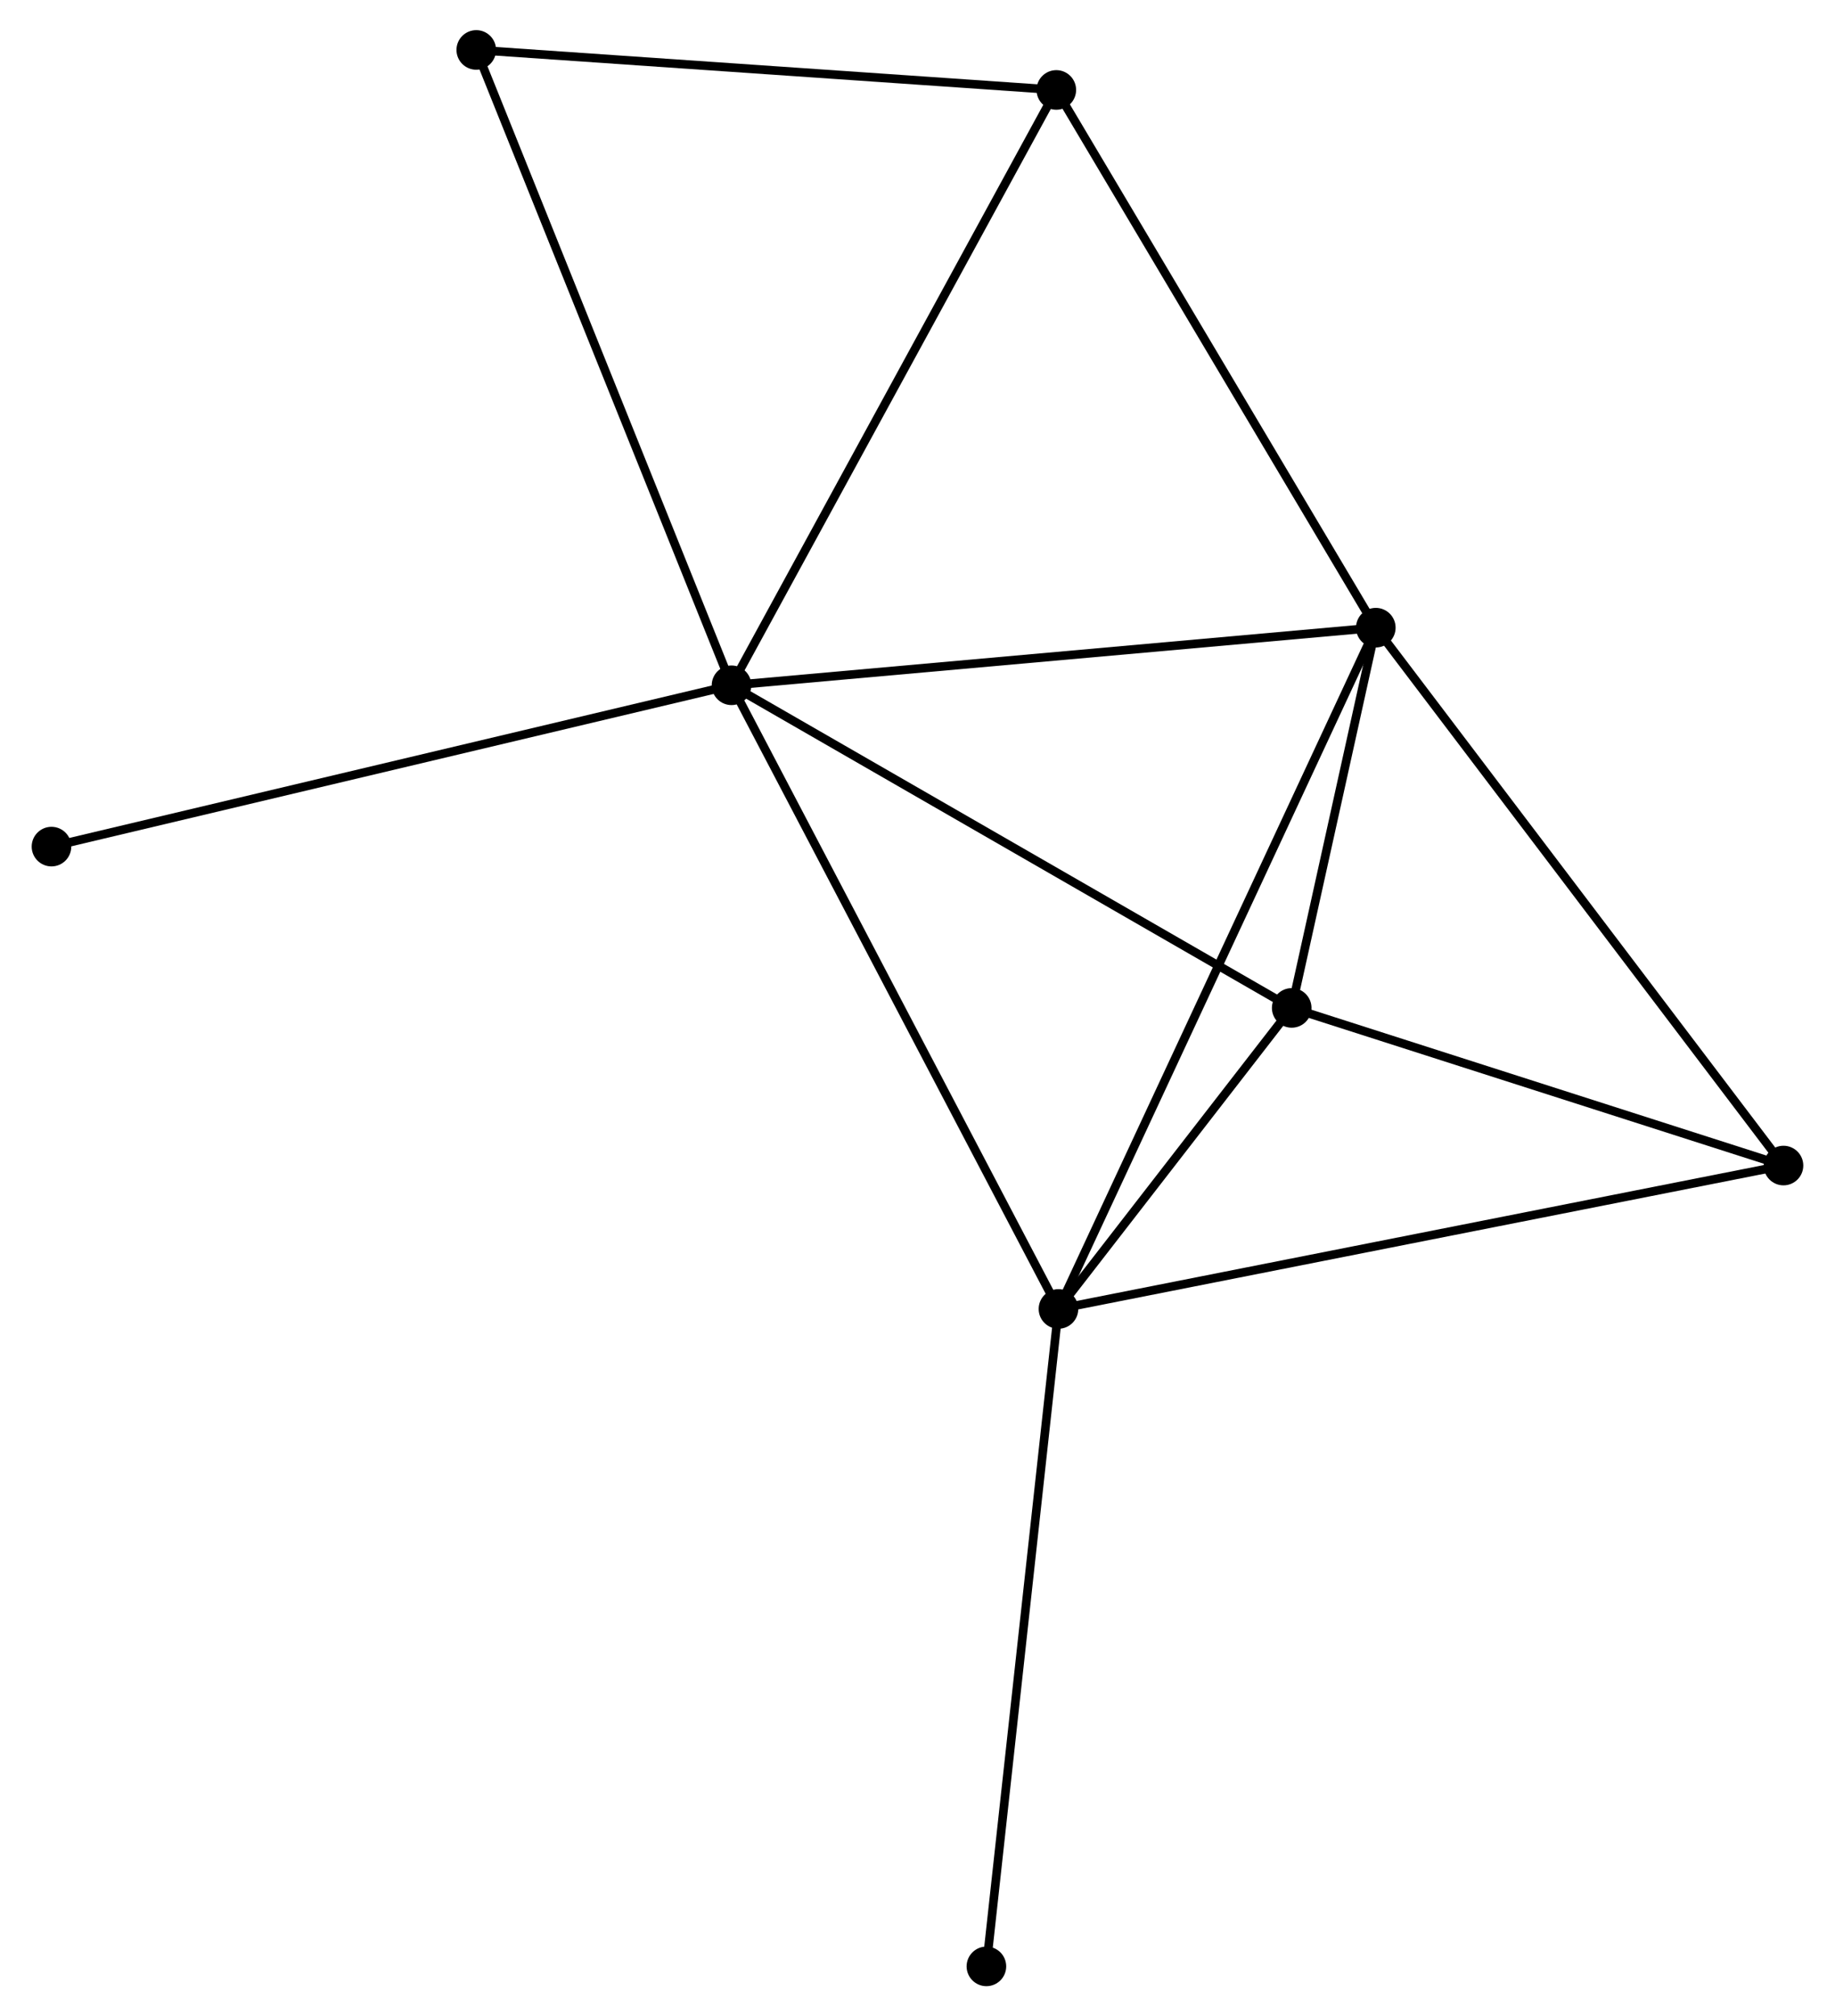 <?xml version="1.0" encoding="UTF-8" standalone="no"?>
<!DOCTYPE svg PUBLIC "-//W3C//DTD SVG 1.1//EN"
 "http://www.w3.org/Graphics/SVG/1.1/DTD/svg11.dtd">
<!-- Generated by graphviz version 2.36.0 (20140111.2315)
 -->
<!-- Title: %3 Pages: 1 -->
<svg width="213pt" height="234pt"
 viewBox="0.00 0.00 212.82 234.20" xmlns="http://www.w3.org/2000/svg" xmlns:xlink="http://www.w3.org/1999/xlink">
<g id="graph0" class="graph" transform="scale(1 1) rotate(0) translate(4 230.196)">
<title>%3</title>
<!-- 0 -->
<g id="node1" class="node"><title>0</title>
<ellipse fill="black" stroke="black" cx="80.804" cy="-150.6" rx="1.8" ry="1.8"/>
</g>
<!-- 1 -->
<g id="node2" class="node"><title>1</title>
<ellipse fill="black" stroke="black" cx="155.654" cy="-157.29" rx="1.8" ry="1.8"/>
</g>
<!-- 0&#45;&#45;1 -->
<g id="edge1" class="edge"><title>0&#45;&#45;1</title>
<path fill="none" stroke="black" d="M82.654,-150.765C92.92,-151.683 142.804,-156.141 153.593,-157.106"/>
</g>
<!-- 2 -->
<g id="node3" class="node"><title>2</title>
<ellipse fill="black" stroke="black" cx="118.787" cy="-78.161" rx="1.8" ry="1.8"/>
</g>
<!-- 0&#45;&#45;2 -->
<g id="edge2" class="edge"><title>0&#45;&#45;2</title>
<path fill="none" stroke="black" d="M81.743,-148.809C86.998,-138.787 112.712,-89.747 117.881,-79.889"/>
</g>
<!-- 3 -->
<g id="node4" class="node"><title>3</title>
<ellipse fill="black" stroke="black" cx="145.884" cy="-113.127" rx="1.8" ry="1.8"/>
</g>
<!-- 0&#45;&#45;3 -->
<g id="edge3" class="edge"><title>0&#45;&#45;3</title>
<path fill="none" stroke="black" d="M82.413,-149.673C91.338,-144.534 134.711,-119.56 144.092,-114.159"/>
</g>
<!-- 5 -->
<g id="node5" class="node"><title>5</title>
<ellipse fill="black" stroke="black" cx="118.537" cy="-219.75" rx="1.8" ry="1.8"/>
</g>
<!-- 0&#45;&#45;5 -->
<g id="edge4" class="edge"><title>0&#45;&#45;5</title>
<path fill="none" stroke="black" d="M81.737,-152.309C86.912,-161.793 112.059,-207.879 117.498,-217.847"/>
</g>
<!-- 6 -->
<g id="node6" class="node"><title>6</title>
<ellipse fill="black" stroke="black" cx="51.15" cy="-224.396" rx="1.8" ry="1.8"/>
</g>
<!-- 0&#45;&#45;6 -->
<g id="edge5" class="edge"><title>0&#45;&#45;6</title>
<path fill="none" stroke="black" d="M80.071,-152.424C75.968,-162.634 55.893,-212.593 51.857,-222.636"/>
</g>
<!-- 7 -->
<g id="node7" class="node"><title>7</title>
<ellipse fill="black" stroke="black" cx="1.8" cy="-131.862" rx="1.8" ry="1.8"/>
</g>
<!-- 0&#45;&#45;7 -->
<g id="edge6" class="edge"><title>0&#45;&#45;7</title>
<path fill="none" stroke="black" d="M78.851,-150.137C67.921,-147.544 14.436,-134.859 3.685,-132.309"/>
</g>
<!-- 1&#45;&#45;2 -->
<g id="edge7" class="edge"><title>1&#45;&#45;2</title>
<path fill="none" stroke="black" d="M154.884,-155.637C150.086,-145.339 124.338,-90.076 119.553,-79.805"/>
</g>
<!-- 1&#45;&#45;3 -->
<g id="edge8" class="edge"><title>1&#45;&#45;3</title>
<path fill="none" stroke="black" d="M155.234,-155.392C153.627,-148.128 147.876,-122.136 146.291,-114.969"/>
</g>
<!-- 1&#45;&#45;5 -->
<g id="edge10" class="edge"><title>1&#45;&#45;5</title>
<path fill="none" stroke="black" d="M154.583,-159.092C149.163,-168.213 124.805,-209.202 119.542,-218.059"/>
</g>
<!-- 4 -->
<g id="node8" class="node"><title>4</title>
<ellipse fill="black" stroke="black" cx="203.017" cy="-94.817" rx="1.8" ry="1.8"/>
</g>
<!-- 1&#45;&#45;4 -->
<g id="edge9" class="edge"><title>1&#45;&#45;4</title>
<path fill="none" stroke="black" d="M156.824,-155.746C163.32,-147.178 194.886,-105.542 201.714,-96.537"/>
</g>
<!-- 2&#45;&#45;3 -->
<g id="edge11" class="edge"><title>2&#45;&#45;3</title>
<path fill="none" stroke="black" d="M119.951,-79.663C124.408,-85.415 140.356,-105.995 144.754,-111.67"/>
</g>
<!-- 2&#45;&#45;4 -->
<g id="edge12" class="edge"><title>2&#45;&#45;4</title>
<path fill="none" stroke="black" d="M120.869,-78.573C132.522,-80.877 189.546,-92.153 201.008,-94.42"/>
</g>
<!-- 8 -->
<g id="node9" class="node"><title>8</title>
<ellipse fill="black" stroke="black" cx="110.415" cy="-1.8" rx="1.8" ry="1.8"/>
</g>
<!-- 2&#45;&#45;8 -->
<g id="edge13" class="edge"><title>2&#45;&#45;8</title>
<path fill="none" stroke="black" d="M118.58,-76.273C117.422,-65.709 111.754,-14.013 110.615,-3.622"/>
</g>
<!-- 3&#45;&#45;4 -->
<g id="edge14" class="edge"><title>3&#45;&#45;4</title>
<path fill="none" stroke="black" d="M147.784,-112.518C156.459,-109.738 192.241,-98.271 201.051,-95.447"/>
</g>
<!-- 5&#45;&#45;6 -->
<g id="edge15" class="edge"><title>5&#45;&#45;6</title>
<path fill="none" stroke="black" d="M116.593,-219.884C106.753,-220.563 62.53,-223.612 52.974,-224.27"/>
</g>
</g>
</svg>
